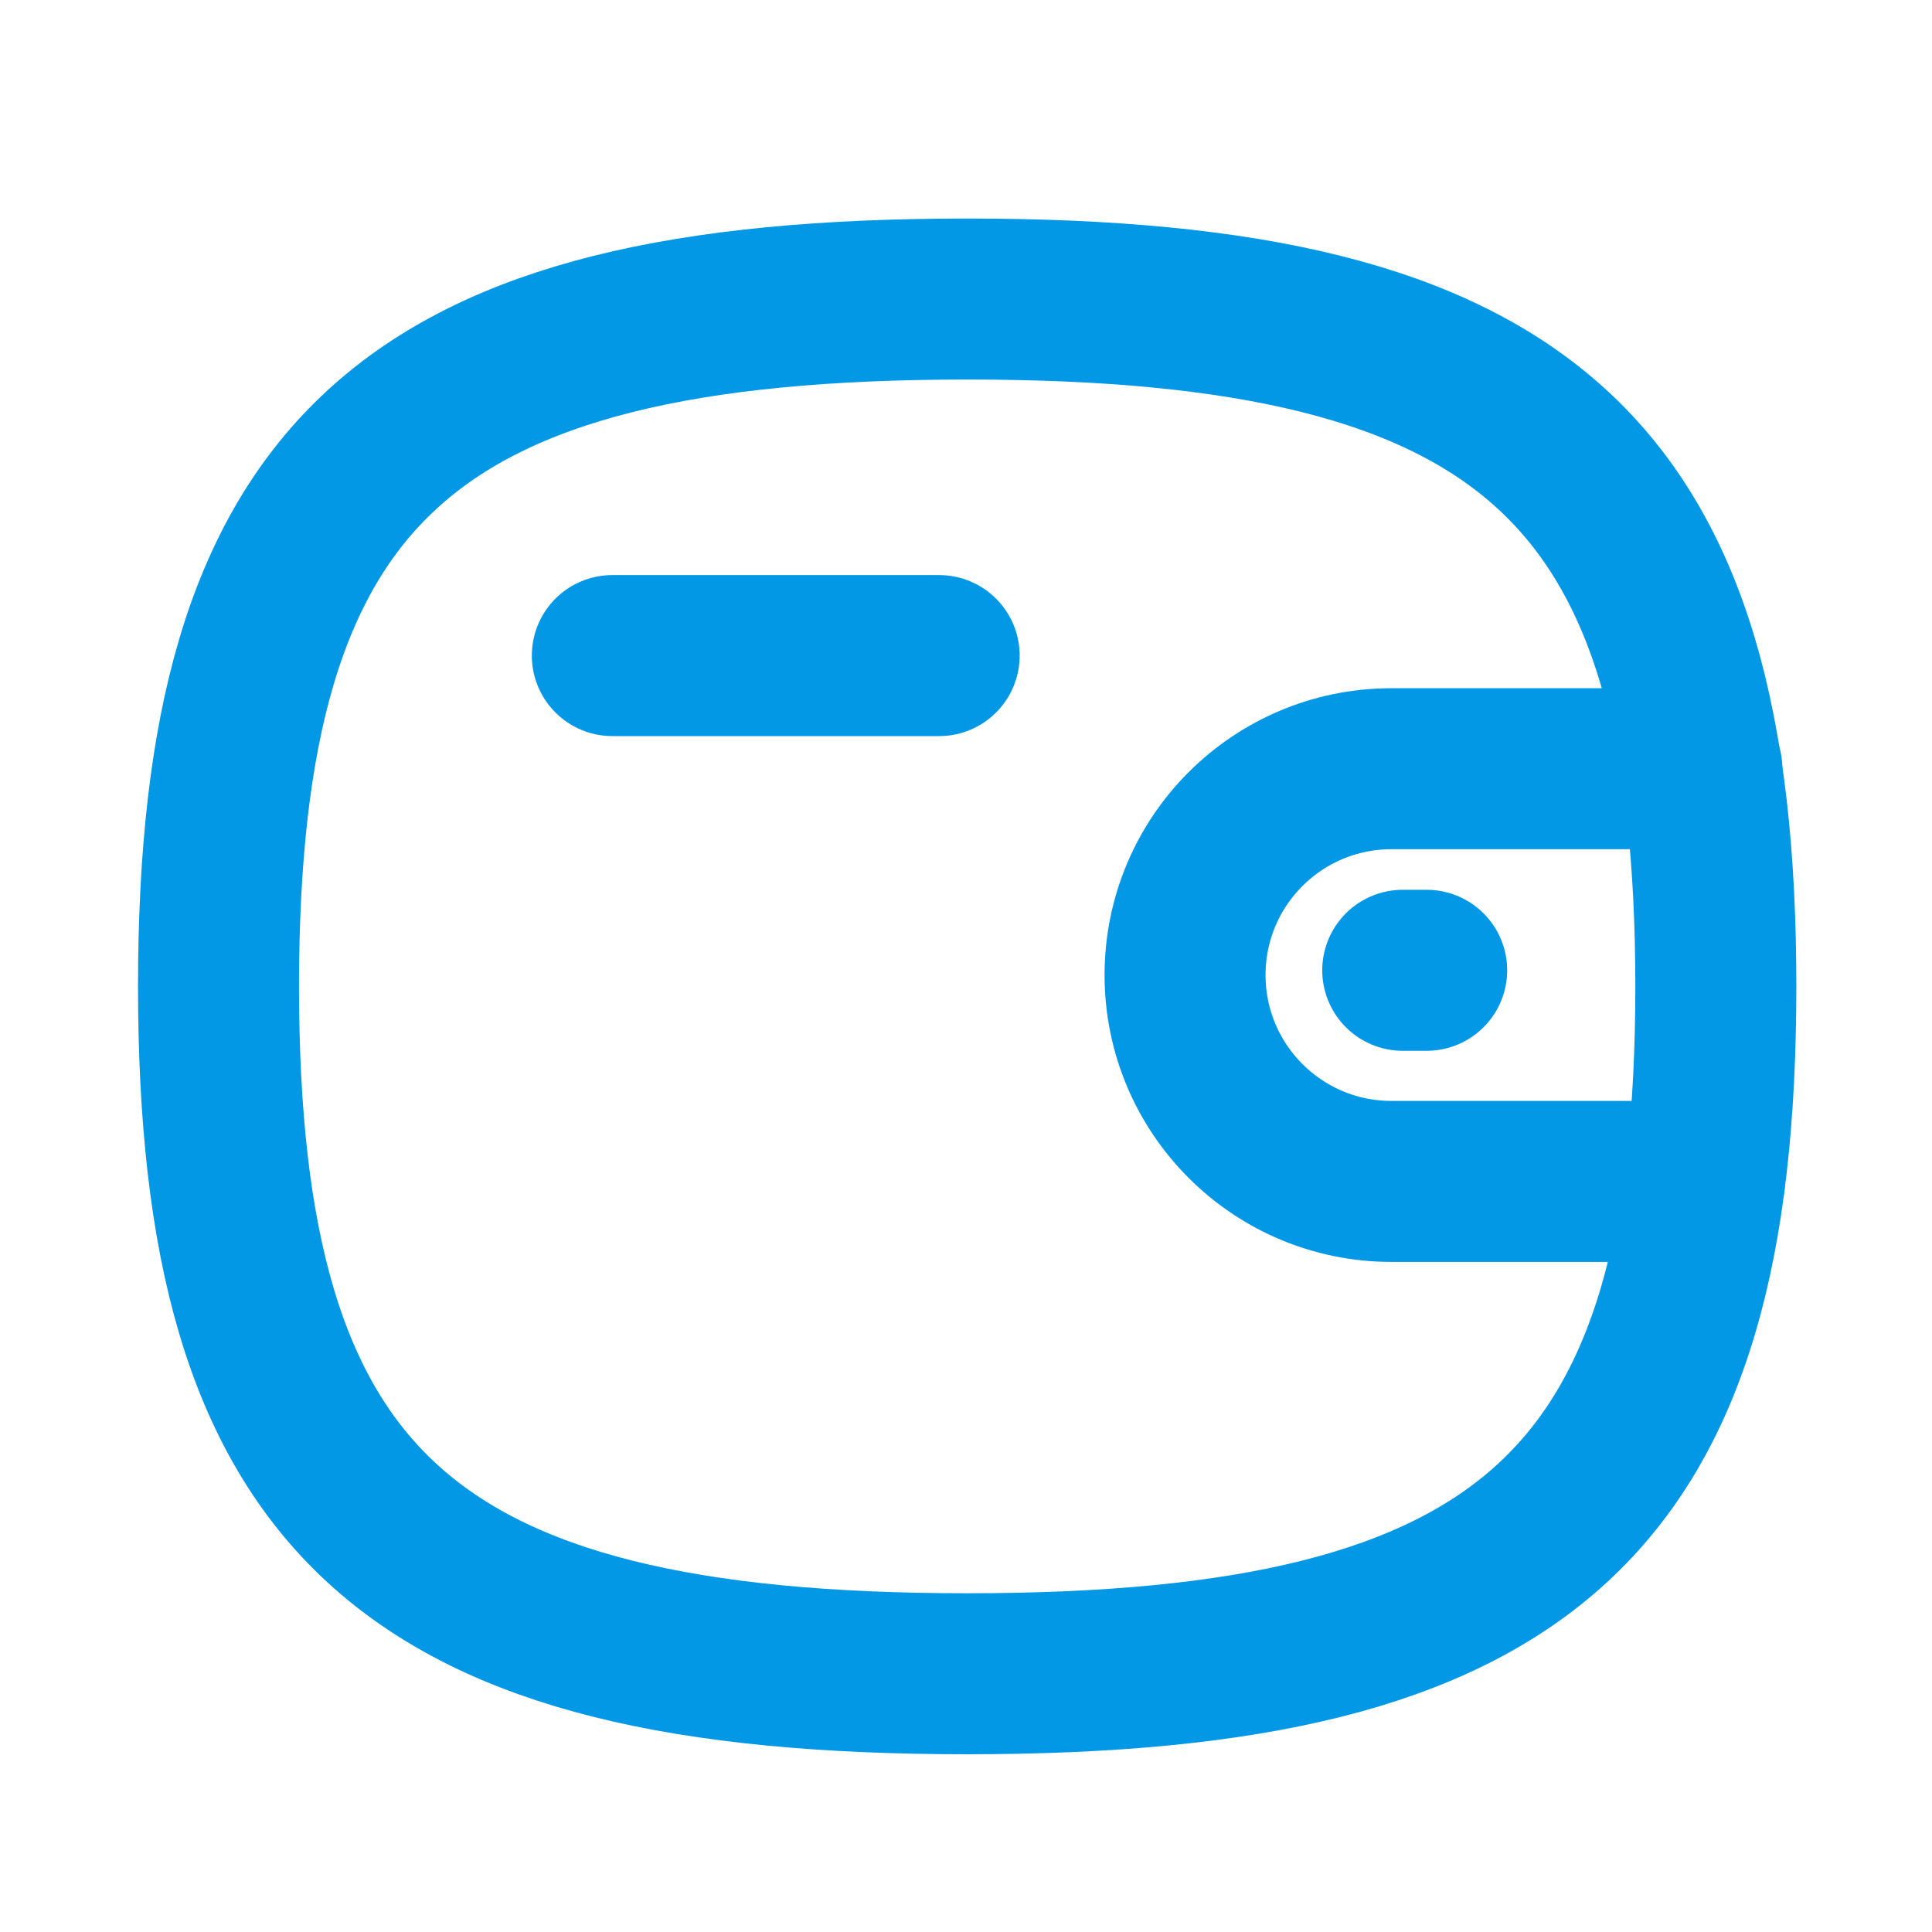 <svg width="18" height="18" viewBox="0 0 18 18" fill="none" xmlns="http://www.w3.org/2000/svg">
<path d="M15.879 11.007H12.964C11.902 11.007 11.041 10.146 11.041 9.084C11.041 8.022 11.902 7.162 12.964 7.162H15.856" stroke="#0398E5" stroke-width="1.5" stroke-linecap="round" stroke-linejoin="round"/>
<path d="M13.292 9.04H13.069" stroke="#0398E5" stroke-width="1.5" stroke-linecap="round" stroke-linejoin="round"/>
<path d="M5.705 6.108H8.75" stroke="#0398E5" stroke-width="1.5" stroke-linecap="round" stroke-linejoin="round"/>
<path fill-rule="evenodd" clip-rule="evenodd" d="M2.036 9.19C2.036 4.386 3.779 2.786 9.011 2.786C14.243 2.786 15.986 4.386 15.986 9.19C15.986 13.993 14.243 15.594 9.011 15.594C3.779 15.594 2.036 13.993 2.036 9.19Z" stroke="#0398E5" stroke-width="1.5" stroke-linecap="round" stroke-linejoin="round"/>
</svg>

